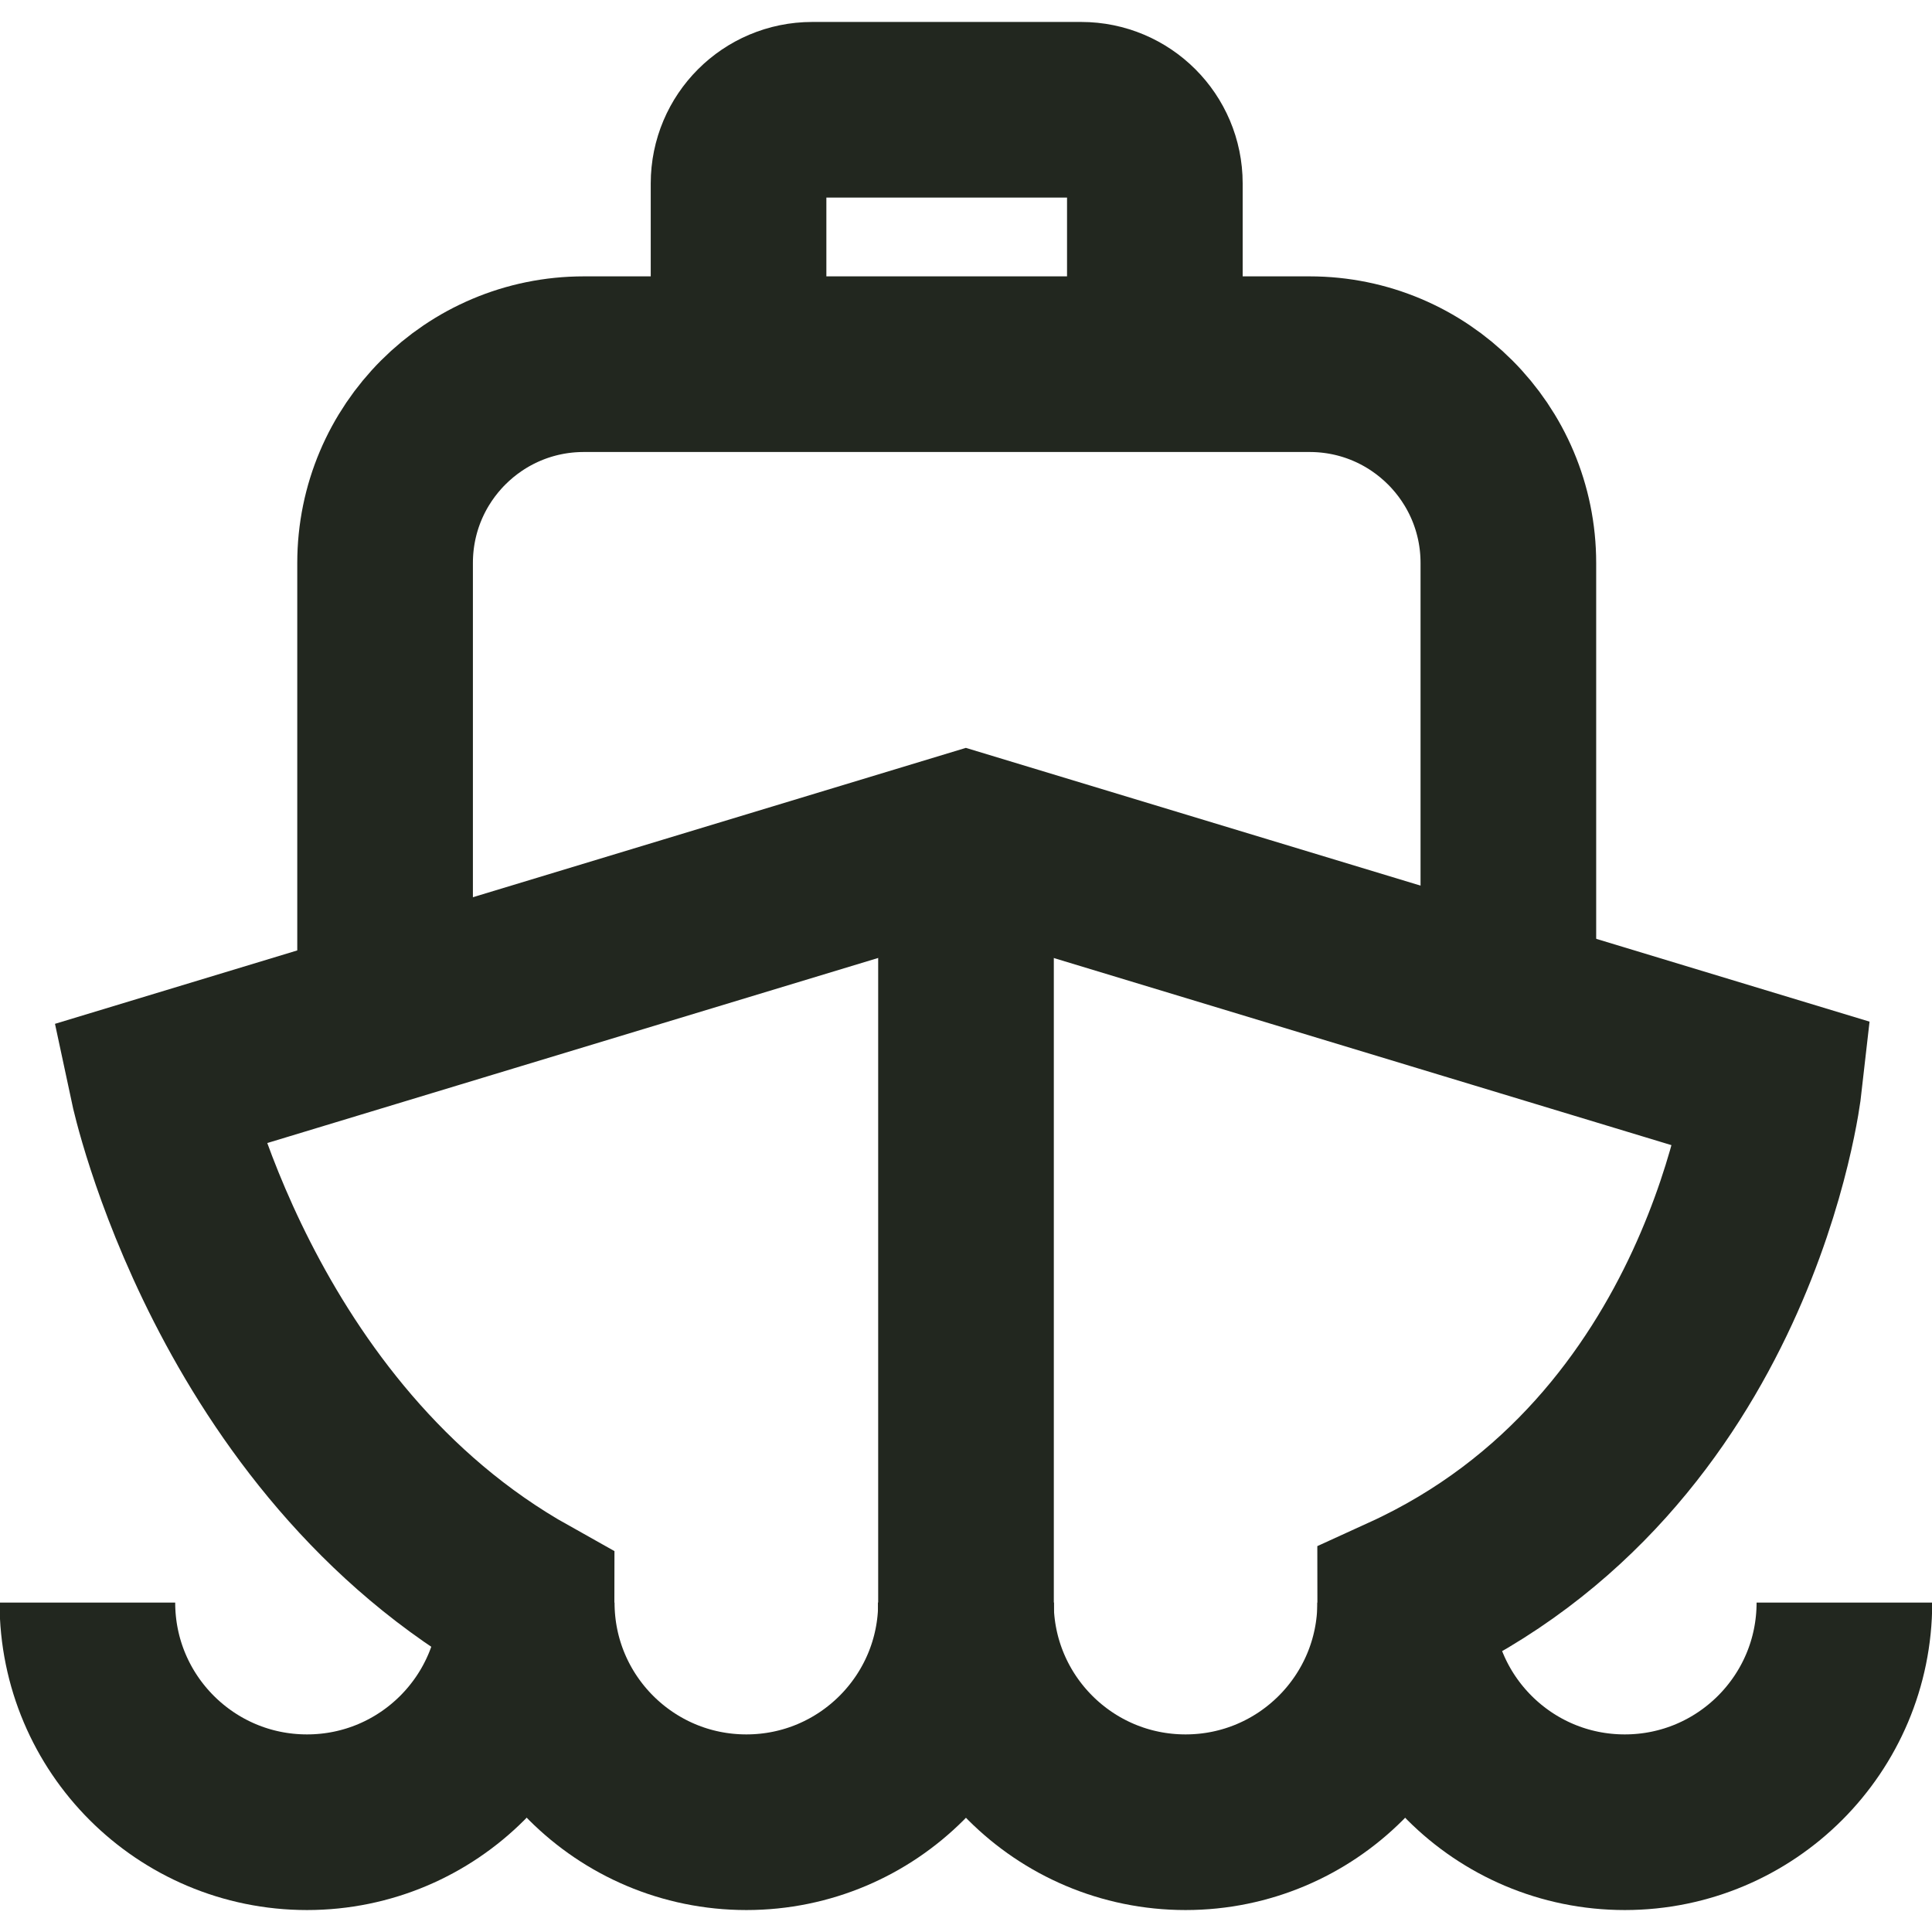 <svg xmlns="http://www.w3.org/2000/svg" width="44" height="44" viewBox="0 0 44 44" fill="none">
  <g clip-path="url(#clip0_4584_4728)">
    <path d="M22 38.801V19.123" stroke="#22271F" stroke-width="4" stroke-miterlimit="10"/>
    <path d="M8.77 21.896V12.822C8.77 10.321 10.796 8.294 13.297 8.294H29.825C32.325 8.294 34.352 10.321 34.352 12.822V21.896" stroke="#22271F" stroke-width="4" stroke-miterlimit="10"/>
    <path d="M16.82 8.294V4.178C16.82 3.251 17.571 2.5 18.498 2.5H24.623C25.55 2.5 26.301 3.251 26.301 4.178V8.294" stroke="#22271F" stroke-width="4" stroke-miterlimit="10"/>
    <path d="M22 36.498C22 39.26 19.761 41.5 16.998 41.5C14.235 41.5 11.996 39.261 11.996 36.498" stroke="#22271F" stroke-width="4" stroke-miterlimit="10"/>
    <path d="M32.002 36.498C32.002 39.26 29.763 41.5 27 41.5C24.237 41.5 21.998 39.261 21.998 36.498" stroke="#22271F" stroke-width="4" stroke-miterlimit="10"/>
    <path d="M42.005 36.498C42.005 39.26 39.766 41.5 37.003 41.5C34.24 41.5 32.001 39.261 32.001 36.498C39.452 33.1 40.403 24.698 40.403 24.698L21.997 19.122L3.592 24.698C3.592 24.698 5.312 32.758 11.994 36.498C11.994 39.26 9.755 41.5 6.992 41.5C4.229 41.5 1.99 39.261 1.99 36.498" stroke="#22271F" stroke-width="4" stroke-miterlimit="10"/>
  </g>
  <defs>
    <clipPath id="clip0_4584_4728">
      <rect width="44.014" height="43" fill="white" transform="translate(-0.008 0.5)"/>
    </clipPath>
  </defs>
</svg>